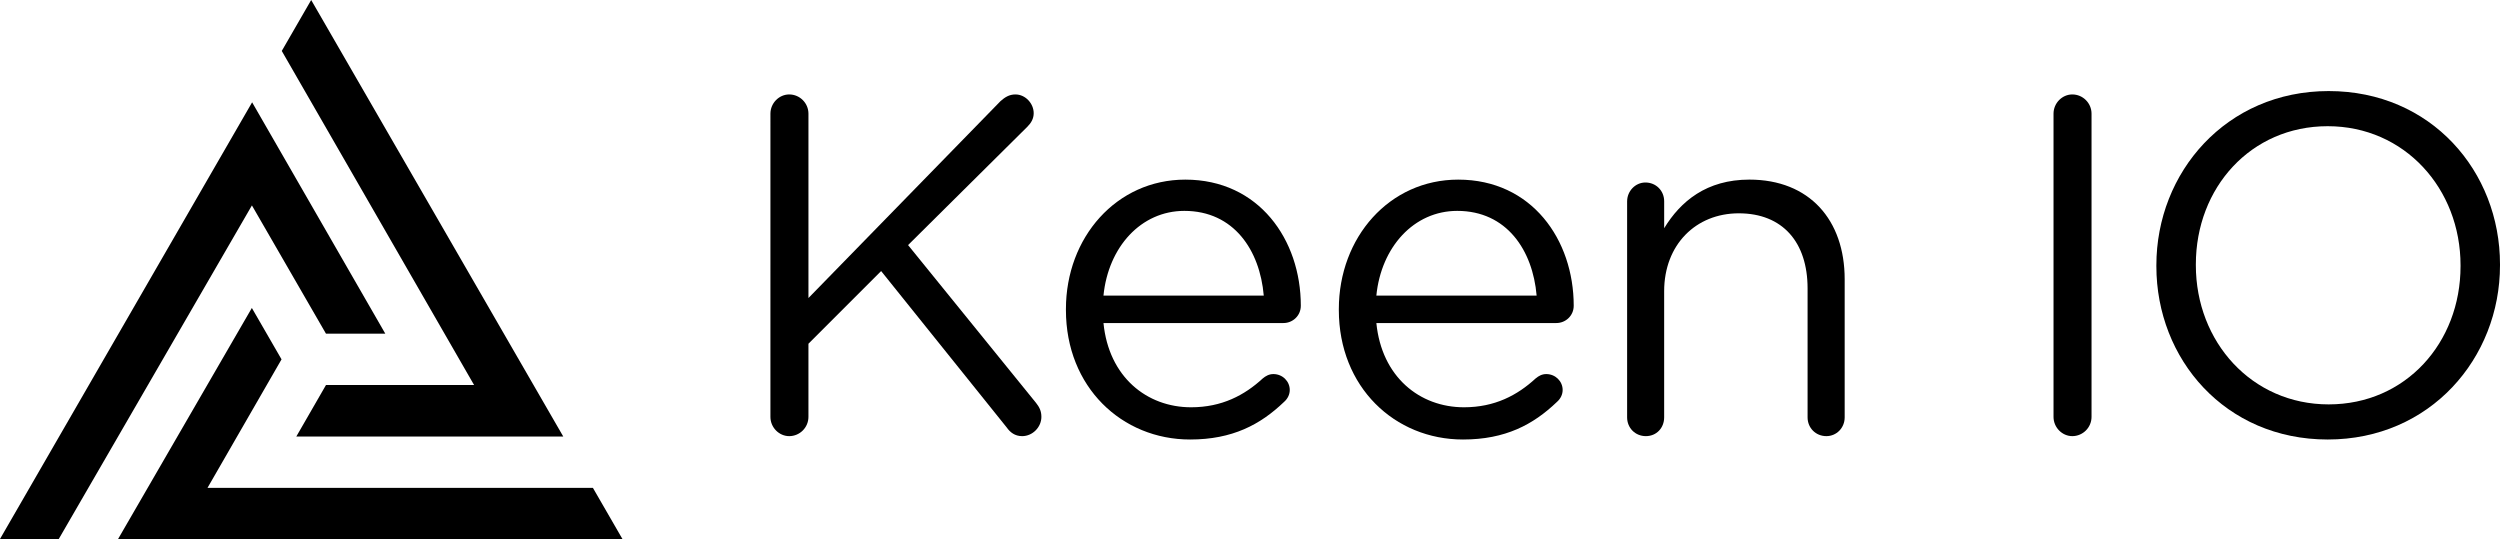 <?xml version="1.0" encoding="utf-8"?>
<!-- Generator: Adobe Illustrator 16.0.0, SVG Export Plug-In . SVG Version: 6.00 Build 0)  -->
<!DOCTYPE svg PUBLIC "-//W3C//DTD SVG 1.1//EN" "http://www.w3.org/Graphics/SVG/1.1/DTD/svg11.dtd">
<svg version="1.1" id="Layer_1" xmlns="http://www.w3.org/2000/svg" xmlns:xlink="http://www.w3.org/1999/xlink" x="0px" y="0px"
	 width="593.709px" height="128px" viewBox="0 0 593.709 128" enable-background="new 0 0 593.709 128" xml:space="preserve">
<g>
	<g>
		<polygon points="133.771,103.675 70.364,103.675 77.418,91.433 112.587,91.433 66.916,12.1 73.901,0 		"/>
		<polygon points="59.874,24.297 91.504,79.243 77.414,79.243 59.826,48.782 13.958,128 0,128 		"/>
		<polygon points="59.812,73.136 66.86,85.341 49.276,115.863 140.809,115.863 147.815,128 28.045,128 		"/>
	</g>
	<g>
		<path d="M182.964,26.995c0-2.512,2.057-4.568,4.461-4.568c2.512,0,4.568,2.057,4.568,4.568v43.782l45.605-46.754
			c1.028-0.913,2.057-1.596,3.546-1.596c2.397,0,4.341,2.168,4.341,4.453c0,1.26-0.568,2.285-1.488,3.203l-28.344,28.119
			l30.4,37.491c0.807,1.028,1.261,1.94,1.261,3.312c0,2.403-2.057,4.571-4.573,4.571c-1.711,0-2.858-0.913-3.654-2.052
			l-29.831-37.152l-17.263,17.259v17.373c0,2.521-2.057,4.571-4.568,4.571c-2.404,0-4.461-2.051-4.461-4.571V26.995z"/>
		<path d="M282.63,104.376c-16.229,0-29.49-12.462-29.49-30.749v-0.229c0-17.028,12.006-30.741,28.348-30.741
			c17.491,0,27.435,14.288,27.435,29.946c0,2.397-1.942,4.112-4.112,4.112h-42.752c1.256,12.804,10.289,20.007,20.801,20.007
			c7.32,0,12.688-2.86,17.032-6.858c0.693-0.574,1.488-1.029,2.518-1.029c2.176,0,3.887,1.716,3.887,3.771
			c0,1.031-0.455,2.057-1.371,2.855C299.32,100.832,292.689,104.376,282.63,104.376z M300.122,70.199
			c-0.914-10.744-7.087-20.117-18.861-20.117c-10.29,0-18.059,8.572-19.205,20.117H300.122z"/>
		<path d="M347.438,104.376c-16.229,0-29.486-12.462-29.486-30.749v-0.229c0-17.028,12-30.741,28.345-30.741
			c17.487,0,27.435,14.288,27.435,29.946c0,2.397-1.943,4.112-4.115,4.112h-42.752c1.263,12.804,10.291,20.007,20.804,20.007
			c7.317,0,12.688-2.86,17.028-6.858c0.692-0.574,1.488-1.029,2.517-1.029c2.179,0,3.89,1.716,3.89,3.771
			c0,1.031-0.455,2.057-1.369,2.855C364.126,100.832,357.501,104.376,347.438,104.376z M364.925,70.199
			c-0.916-10.744-7.086-20.117-18.856-20.117c-10.285,0-18.062,8.572-19.207,20.117H364.925z"/>
		<path d="M386.417,47.801c0-2.402,1.938-4.46,4.342-4.46c2.513,0,4.454,1.945,4.454,4.46v6.398
			c3.893-6.398,10.062-11.545,20.232-11.545c14.287,0,22.635,9.604,22.635,23.659v32.806c0,2.515-1.949,4.456-4.348,4.456
			c-2.512,0-4.461-1.941-4.461-4.456V68.483c0-10.969-5.938-17.824-16.342-17.824c-10.172,0-17.719,7.427-17.719,18.513v29.947
			c0,2.515-1.828,4.456-4.342,4.456c-2.518,0-4.454-1.941-4.454-4.456V47.801H386.417z"/>
		<path d="M487.678,26.995c0-2.512,2.057-4.568,4.457-4.568c2.516,0,4.57,2.057,4.57,4.568v72.009c0,2.521-2.057,4.571-4.57,4.571
			c-2.4,0-4.457-2.051-4.457-4.571V26.995z"/>
		<path d="M512.102,63.228v-0.229c0-22.056,16.574-41.373,40.916-41.373c24.35,0,40.691,19.085,40.691,41.146v0.228
			c0,22.062-16.57,41.377-40.92,41.377C528.449,104.376,512.102,85.287,512.102,63.228z M584.338,63.228v-0.229
			c0-18.172-13.262-33.029-31.547-33.029c-18.281,0-31.312,14.629-31.312,32.803v0.227c0,18.176,13.258,33.035,31.541,33.035
			C571.311,96.033,584.338,81.399,584.338,63.228z"/>
	</g>
</g>
</svg>
